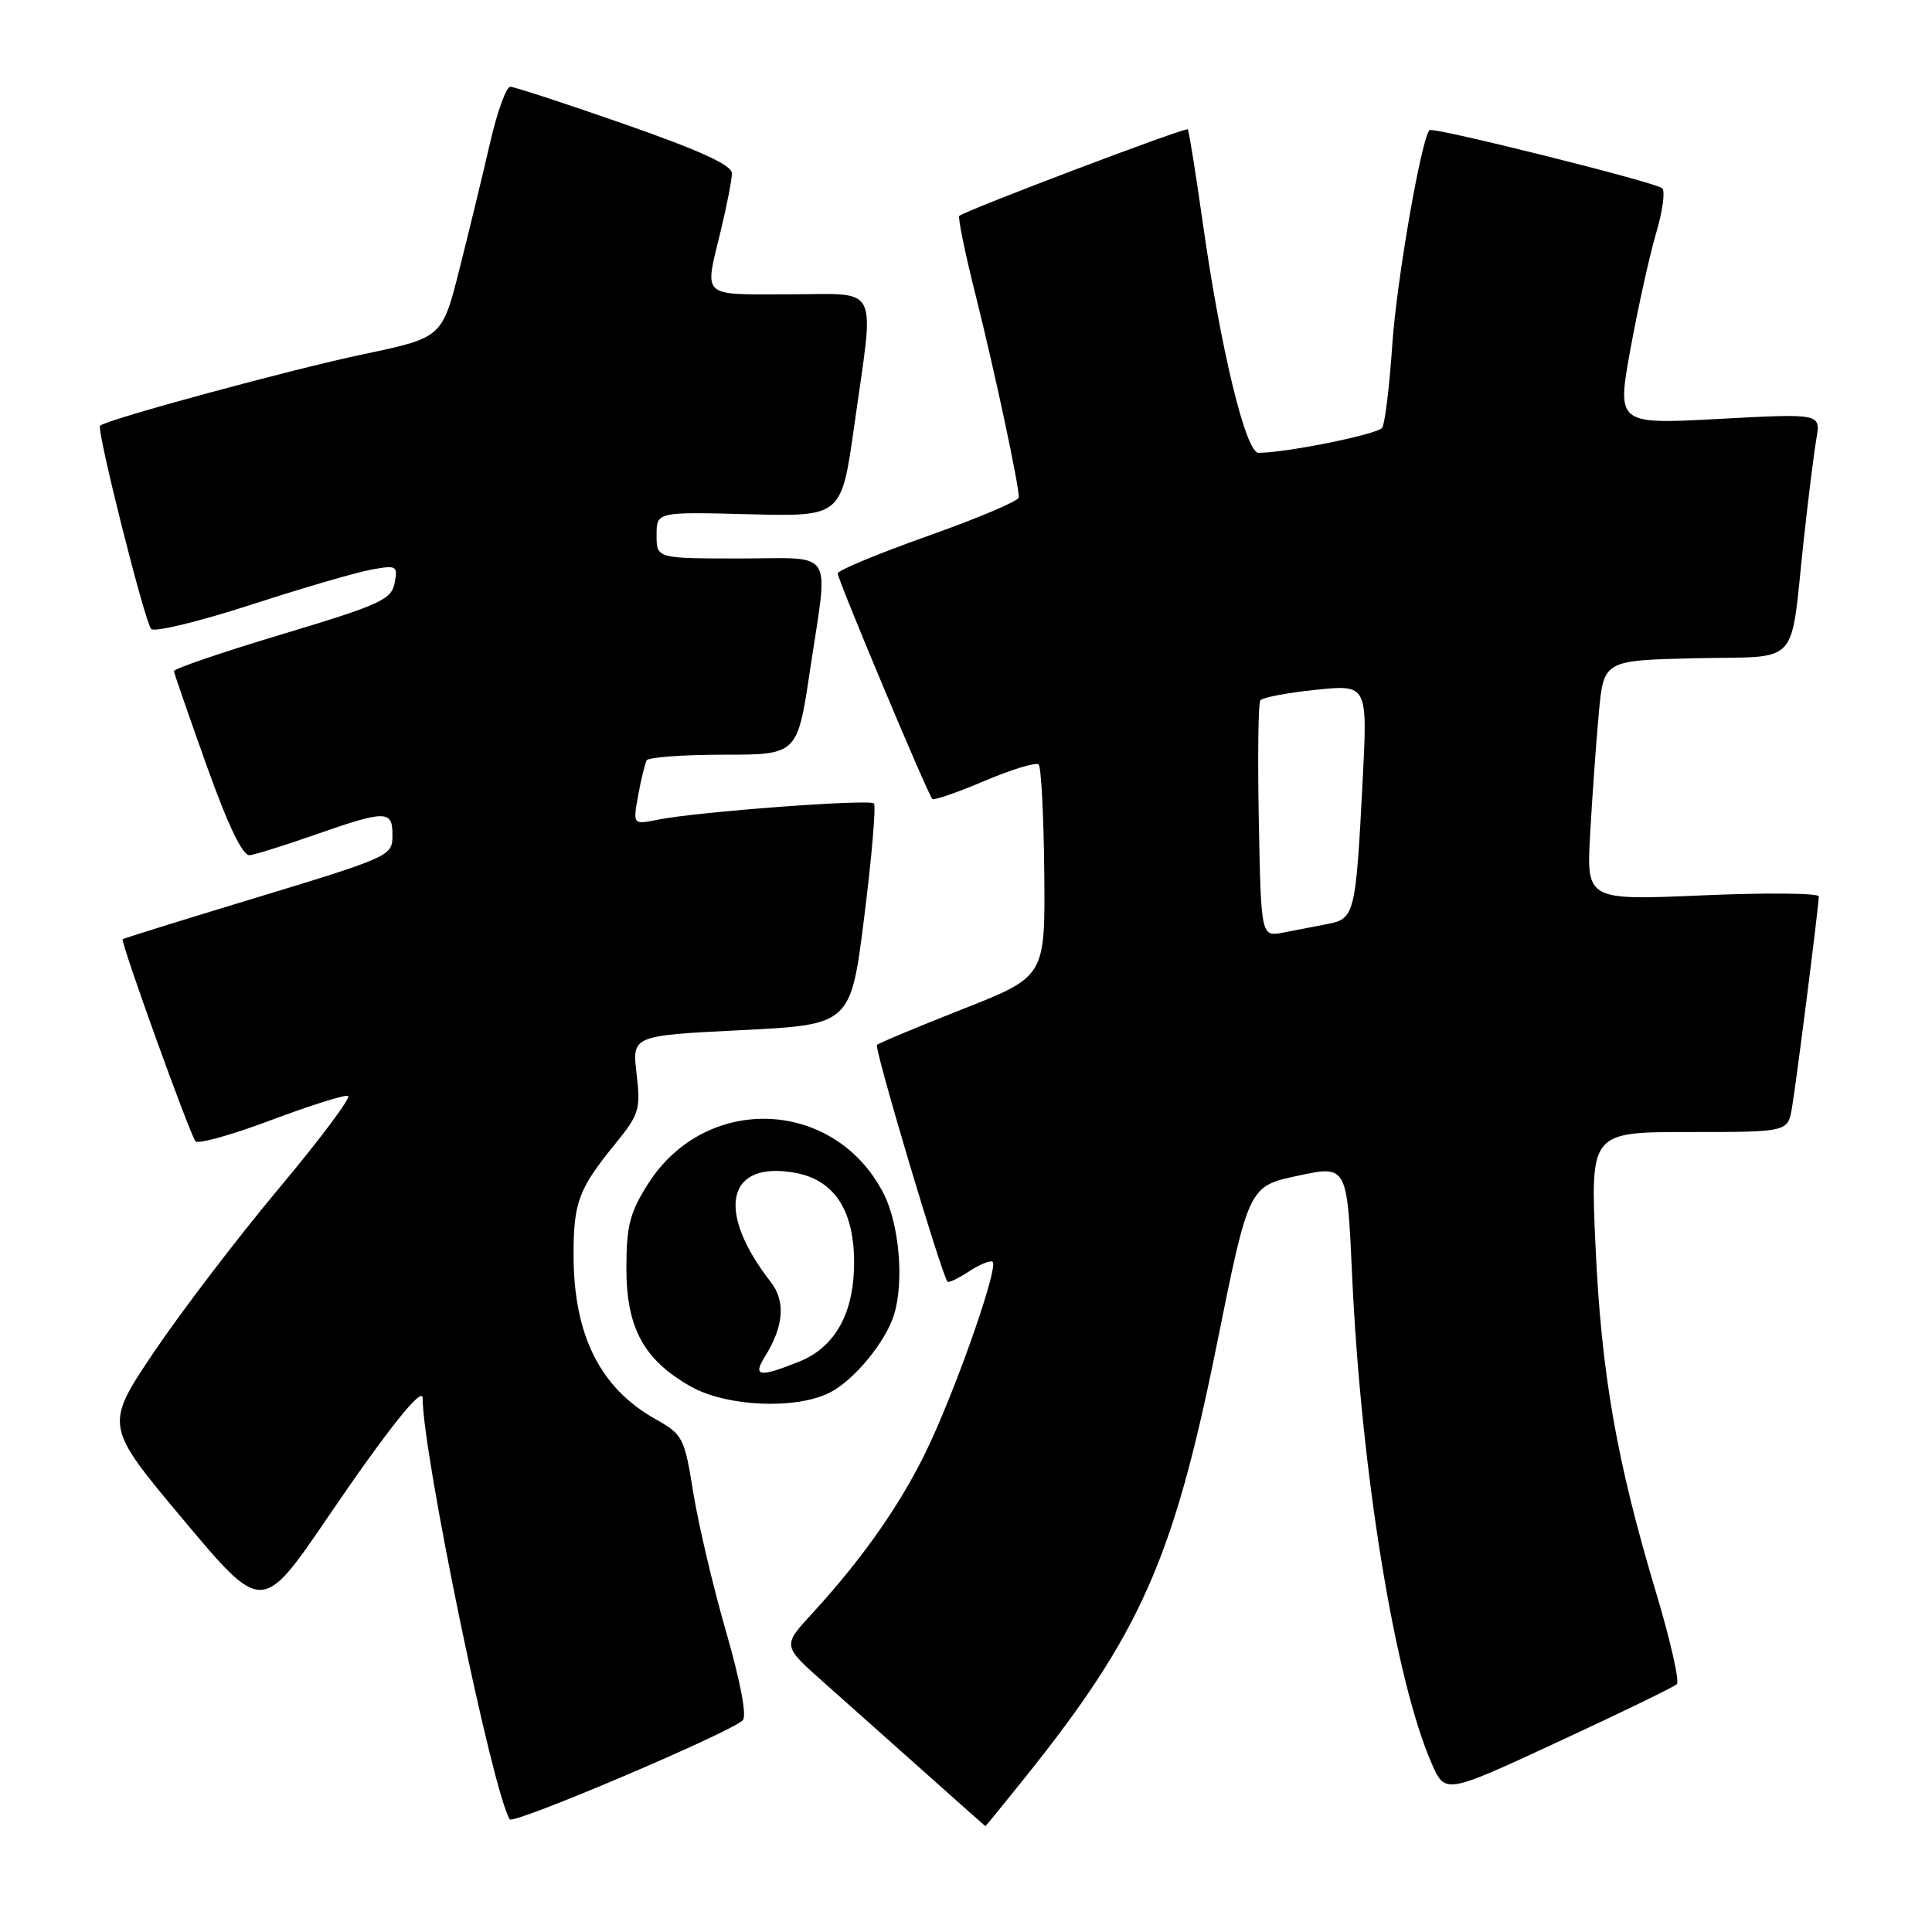 <?xml version="1.0" encoding="UTF-8" standalone="no"?>
<!DOCTYPE svg PUBLIC "-//W3C//DTD SVG 1.1//EN" "http://www.w3.org/Graphics/SVG/1.1/DTD/svg11.dtd" >
<svg xmlns="http://www.w3.org/2000/svg" xmlns:xlink="http://www.w3.org/1999/xlink" version="1.1" viewBox="0 0 256 256">
 <g >
 <path fill="currentColor"
d=" M 98.42 227.95 C 98.98 227.41 98.11 222.80 96.23 216.28 C 94.51 210.35 92.56 202.05 91.87 197.83 C 90.69 190.47 90.49 190.08 86.82 188.02 C 79.50 183.91 76.00 176.87 76.00 166.29 C 76.00 159.27 76.66 157.52 81.63 151.43 C 84.69 147.67 84.90 146.97 84.35 142.29 C 83.75 137.22 83.75 137.22 98.24 136.50 C 112.73 135.77 112.73 135.77 114.53 121.39 C 115.52 113.48 116.09 106.76 115.80 106.46 C 115.19 105.86 92.33 107.57 87.18 108.61 C 83.86 109.28 83.86 109.28 84.56 105.39 C 84.95 103.25 85.46 101.16 85.69 100.75 C 85.93 100.34 90.52 100.00 95.89 100.00 C 105.66 100.00 105.66 100.00 107.34 88.75 C 109.79 72.39 110.81 74.00 98.00 74.00 C 87.00 74.00 87.00 74.00 87.00 70.91 C 87.00 67.82 87.00 67.82 99.25 68.14 C 111.50 68.45 111.50 68.45 113.18 56.48 C 115.89 37.20 116.79 39.00 104.50 39.00 C 92.71 39.00 93.33 39.58 95.52 30.50 C 96.32 27.20 96.98 23.81 96.98 22.97 C 97.00 21.89 92.77 19.95 82.81 16.47 C 75.00 13.74 68.16 11.50 67.62 11.50 C 67.07 11.50 65.86 14.88 64.92 19.00 C 63.97 23.12 62.16 30.60 60.89 35.62 C 58.59 44.74 58.59 44.74 48.18 46.93 C 38.68 48.92 14.06 55.60 13.26 56.41 C 12.76 56.91 19.16 82.36 20.03 83.34 C 20.44 83.80 26.34 82.37 33.14 80.17 C 39.94 77.96 47.13 75.86 49.13 75.49 C 52.57 74.86 52.73 74.95 52.29 77.26 C 51.87 79.45 50.35 80.14 37.41 84.03 C 29.49 86.41 23.02 88.61 23.05 88.93 C 23.08 89.24 25.04 94.90 27.40 101.50 C 30.27 109.51 32.17 113.44 33.10 113.32 C 33.87 113.22 37.81 111.99 41.85 110.57 C 51.03 107.36 52.00 107.35 52.00 110.52 C 52.00 113.50 52.22 113.40 31.50 119.69 C 23.25 122.20 16.39 124.34 16.26 124.45 C 15.92 124.73 25.16 150.36 25.91 151.23 C 26.26 151.62 30.76 150.37 35.90 148.43 C 41.04 146.50 45.63 145.05 46.11 145.21 C 46.59 145.37 42.46 150.90 36.93 157.50 C 31.41 164.10 23.96 173.87 20.37 179.20 C 13.85 188.91 13.85 188.91 24.29 201.37 C 34.73 213.83 34.73 213.83 43.50 200.95 C 51.28 189.51 56.00 183.59 56.00 185.25 C 56.00 192.61 65.25 237.36 67.54 241.07 C 68.00 241.81 96.69 229.62 98.42 227.95 Z  M 135.80 235.56 C 151.11 216.46 155.51 206.53 161.23 178.17 C 165.46 157.18 165.46 157.18 171.98 155.79 C 178.50 154.39 178.50 154.39 179.16 168.95 C 180.35 195.04 184.86 222.67 189.72 233.70 C 191.50 237.74 191.50 237.74 206.50 230.78 C 214.75 226.96 221.81 223.53 222.19 223.16 C 222.57 222.80 221.33 217.32 219.43 211.00 C 214.21 193.59 212.19 182.03 211.42 165.25 C 210.72 150.00 210.72 150.00 223.81 150.00 C 236.91 150.00 236.91 150.00 237.45 146.75 C 238.08 142.98 241.00 119.97 241.00 118.78 C 241.00 118.34 234.07 118.27 225.60 118.64 C 210.20 119.30 210.20 119.30 210.71 110.40 C 210.98 105.51 211.50 98.35 211.85 94.50 C 212.50 87.50 212.50 87.50 224.68 87.22 C 238.78 86.90 237.14 88.68 239.01 71.50 C 239.61 66.00 240.36 59.99 240.68 58.14 C 241.26 54.78 241.26 54.78 227.74 55.51 C 214.22 56.23 214.22 56.23 216.07 46.11 C 217.09 40.54 218.62 33.66 219.47 30.80 C 220.31 27.94 220.67 25.31 220.25 24.94 C 219.35 24.14 189.88 16.79 189.42 17.24 C 188.34 18.33 185.07 37.12 184.49 45.60 C 184.12 51.15 183.51 56.14 183.15 56.68 C 182.58 57.54 170.45 60.00 166.75 60.00 C 165.07 60.00 161.74 46.28 159.37 29.50 C 158.44 22.90 157.54 17.34 157.39 17.14 C 157.13 16.81 128.02 27.84 127.11 28.61 C 126.90 28.79 127.88 33.57 129.30 39.22 C 131.80 49.19 135.00 64.18 135.00 65.91 C 135.00 66.37 129.60 68.66 123.00 71.00 C 116.40 73.34 111.00 75.58 111.00 75.98 C 111.00 76.81 122.94 105.28 123.54 105.87 C 123.75 106.08 126.87 105.00 130.47 103.47 C 134.08 101.94 137.30 100.96 137.63 101.30 C 137.96 101.63 138.30 108.09 138.37 115.65 C 138.50 129.40 138.50 129.40 127.58 133.70 C 121.58 136.07 116.46 138.21 116.20 138.46 C 115.81 138.86 124.76 168.89 125.55 169.83 C 125.70 170.01 127.00 169.39 128.44 168.44 C 129.88 167.50 131.28 166.95 131.54 167.21 C 132.26 167.93 127.26 182.43 123.36 190.94 C 119.88 198.55 114.61 206.19 107.62 213.79 C 103.68 218.07 103.68 218.07 109.09 222.87 C 112.07 225.51 118.10 230.88 122.50 234.81 C 126.90 238.74 130.53 241.96 130.57 241.98 C 130.61 241.99 132.96 239.10 135.80 235.56 Z  M 110.00 184.50 C 113.22 182.84 117.39 177.75 118.48 174.16 C 119.81 169.78 119.15 162.22 117.09 158.17 C 110.64 145.53 93.51 144.82 85.87 156.87 C 83.45 160.68 83.00 162.44 83.00 168.05 C 83.00 175.96 85.30 180.19 91.53 183.72 C 96.29 186.41 105.54 186.81 110.00 184.50 Z  M 166.80 108.82 C 166.64 100.39 166.72 93.19 167.00 92.80 C 167.28 92.42 170.59 91.79 174.36 91.40 C 181.22 90.70 181.22 90.70 180.55 103.60 C 179.65 121.11 179.49 121.75 175.93 122.43 C 174.32 122.75 171.67 123.26 170.05 123.57 C 167.10 124.14 167.10 124.14 166.80 108.82 Z  M 101.36 179.75 C 103.86 175.74 104.12 172.43 102.13 169.87 C 94.76 160.42 96.31 153.71 105.45 155.42 C 110.82 156.43 113.44 160.83 113.15 168.34 C 112.92 174.43 110.41 178.62 105.90 180.42 C 100.60 182.55 99.70 182.41 101.36 179.75 Z "/>
</g>
</svg>